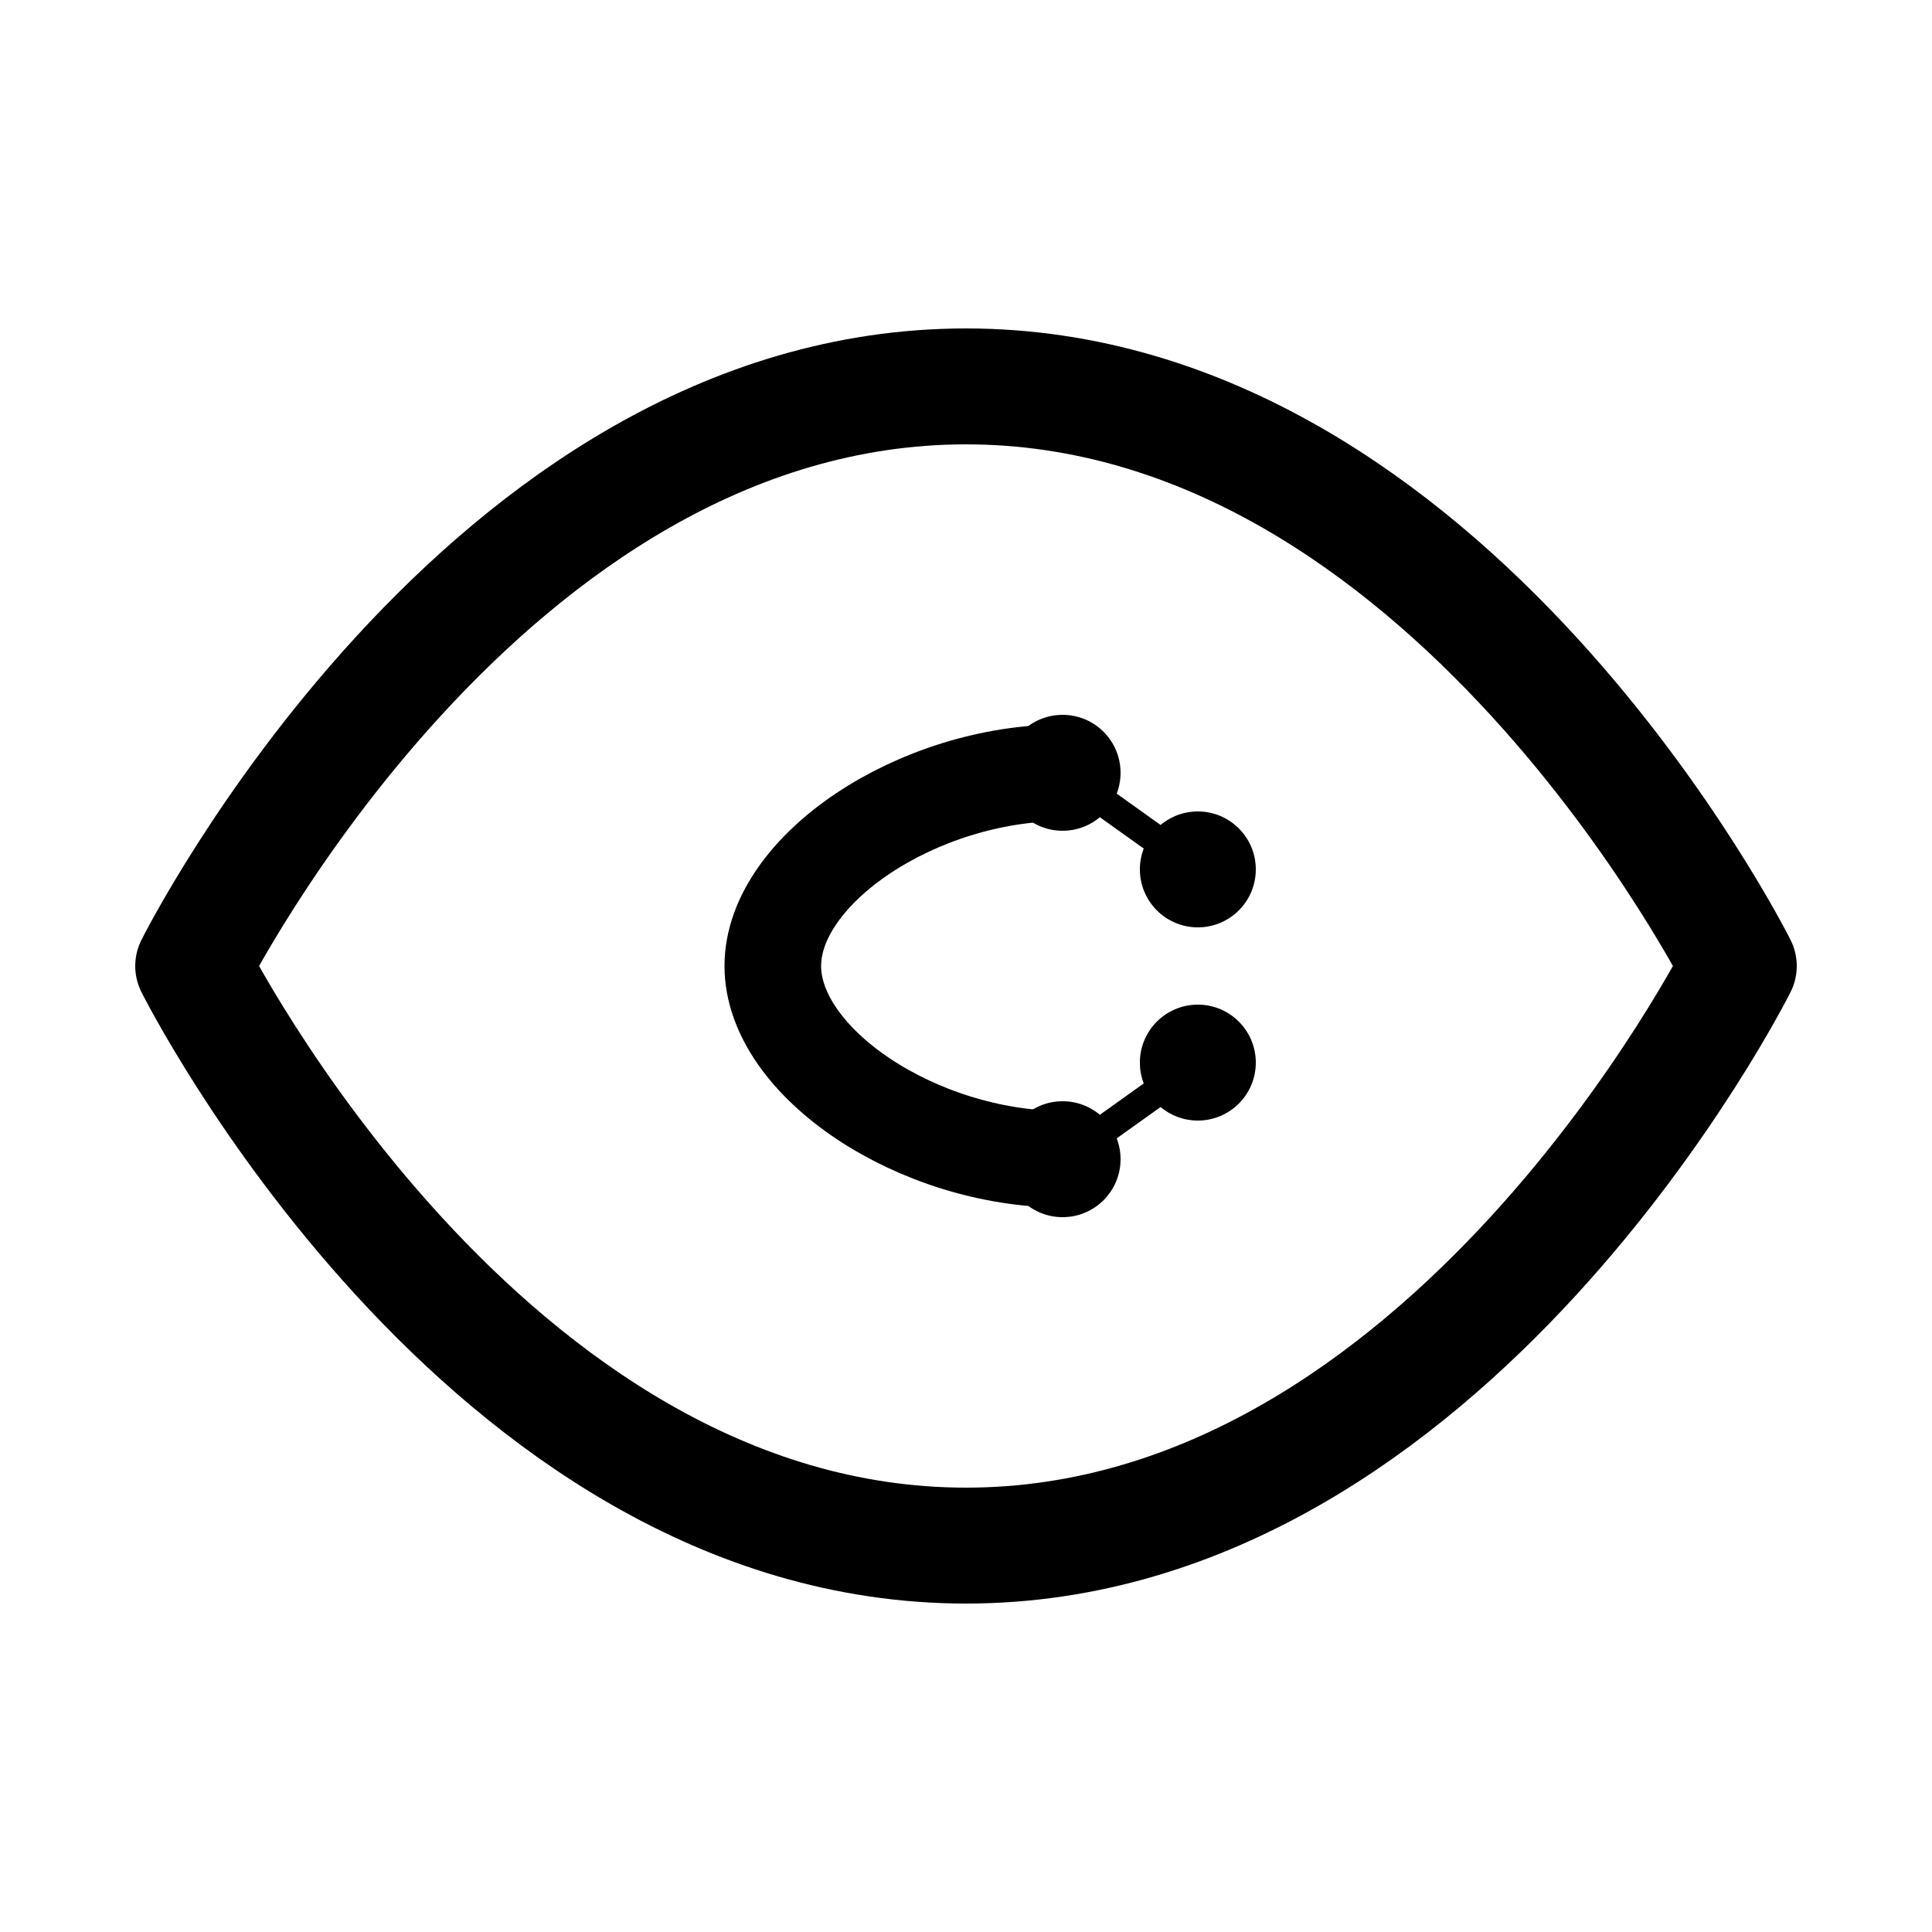 <svg xmlns="http://www.w3.org/2000/svg" width="200" height="200" viewBox="0 0 200 200" fill="none">
  <!-- Eye outer shape -->
  <path d="M100 40C50 40 20 100 20 100C20 100 50 160 100 160C150 160 180 100 180 100C180 100 150 40 100 40Z" stroke="currentColor" stroke-width="12" stroke-linecap="round" stroke-linejoin="round"/>
  
  <!-- C shape inside -->
  <path d="M110 80C95 80 80 90 80 100C80 110 95 120 110 120" stroke="currentColor" stroke-width="10" stroke-linecap="round" stroke-linejoin="round"/>
  
  <!-- Connection nodes and lines -->
  <circle cx="110" cy="80" r="6" fill="currentColor"/>
  <circle cx="110" cy="120" r="6" fill="currentColor"/>
  <line x1="124" y1="90" x2="110" y2="80" stroke="currentColor" stroke-width="3" stroke-linecap="round"/>
  <line x1="124" y1="110" x2="110" y2="120" stroke="currentColor" stroke-width="3" stroke-linecap="round"/>
  <circle cx="124" cy="90" r="6" fill="currentColor"/>
  <circle cx="124" cy="110" r="6" fill="currentColor"/>
</svg> 